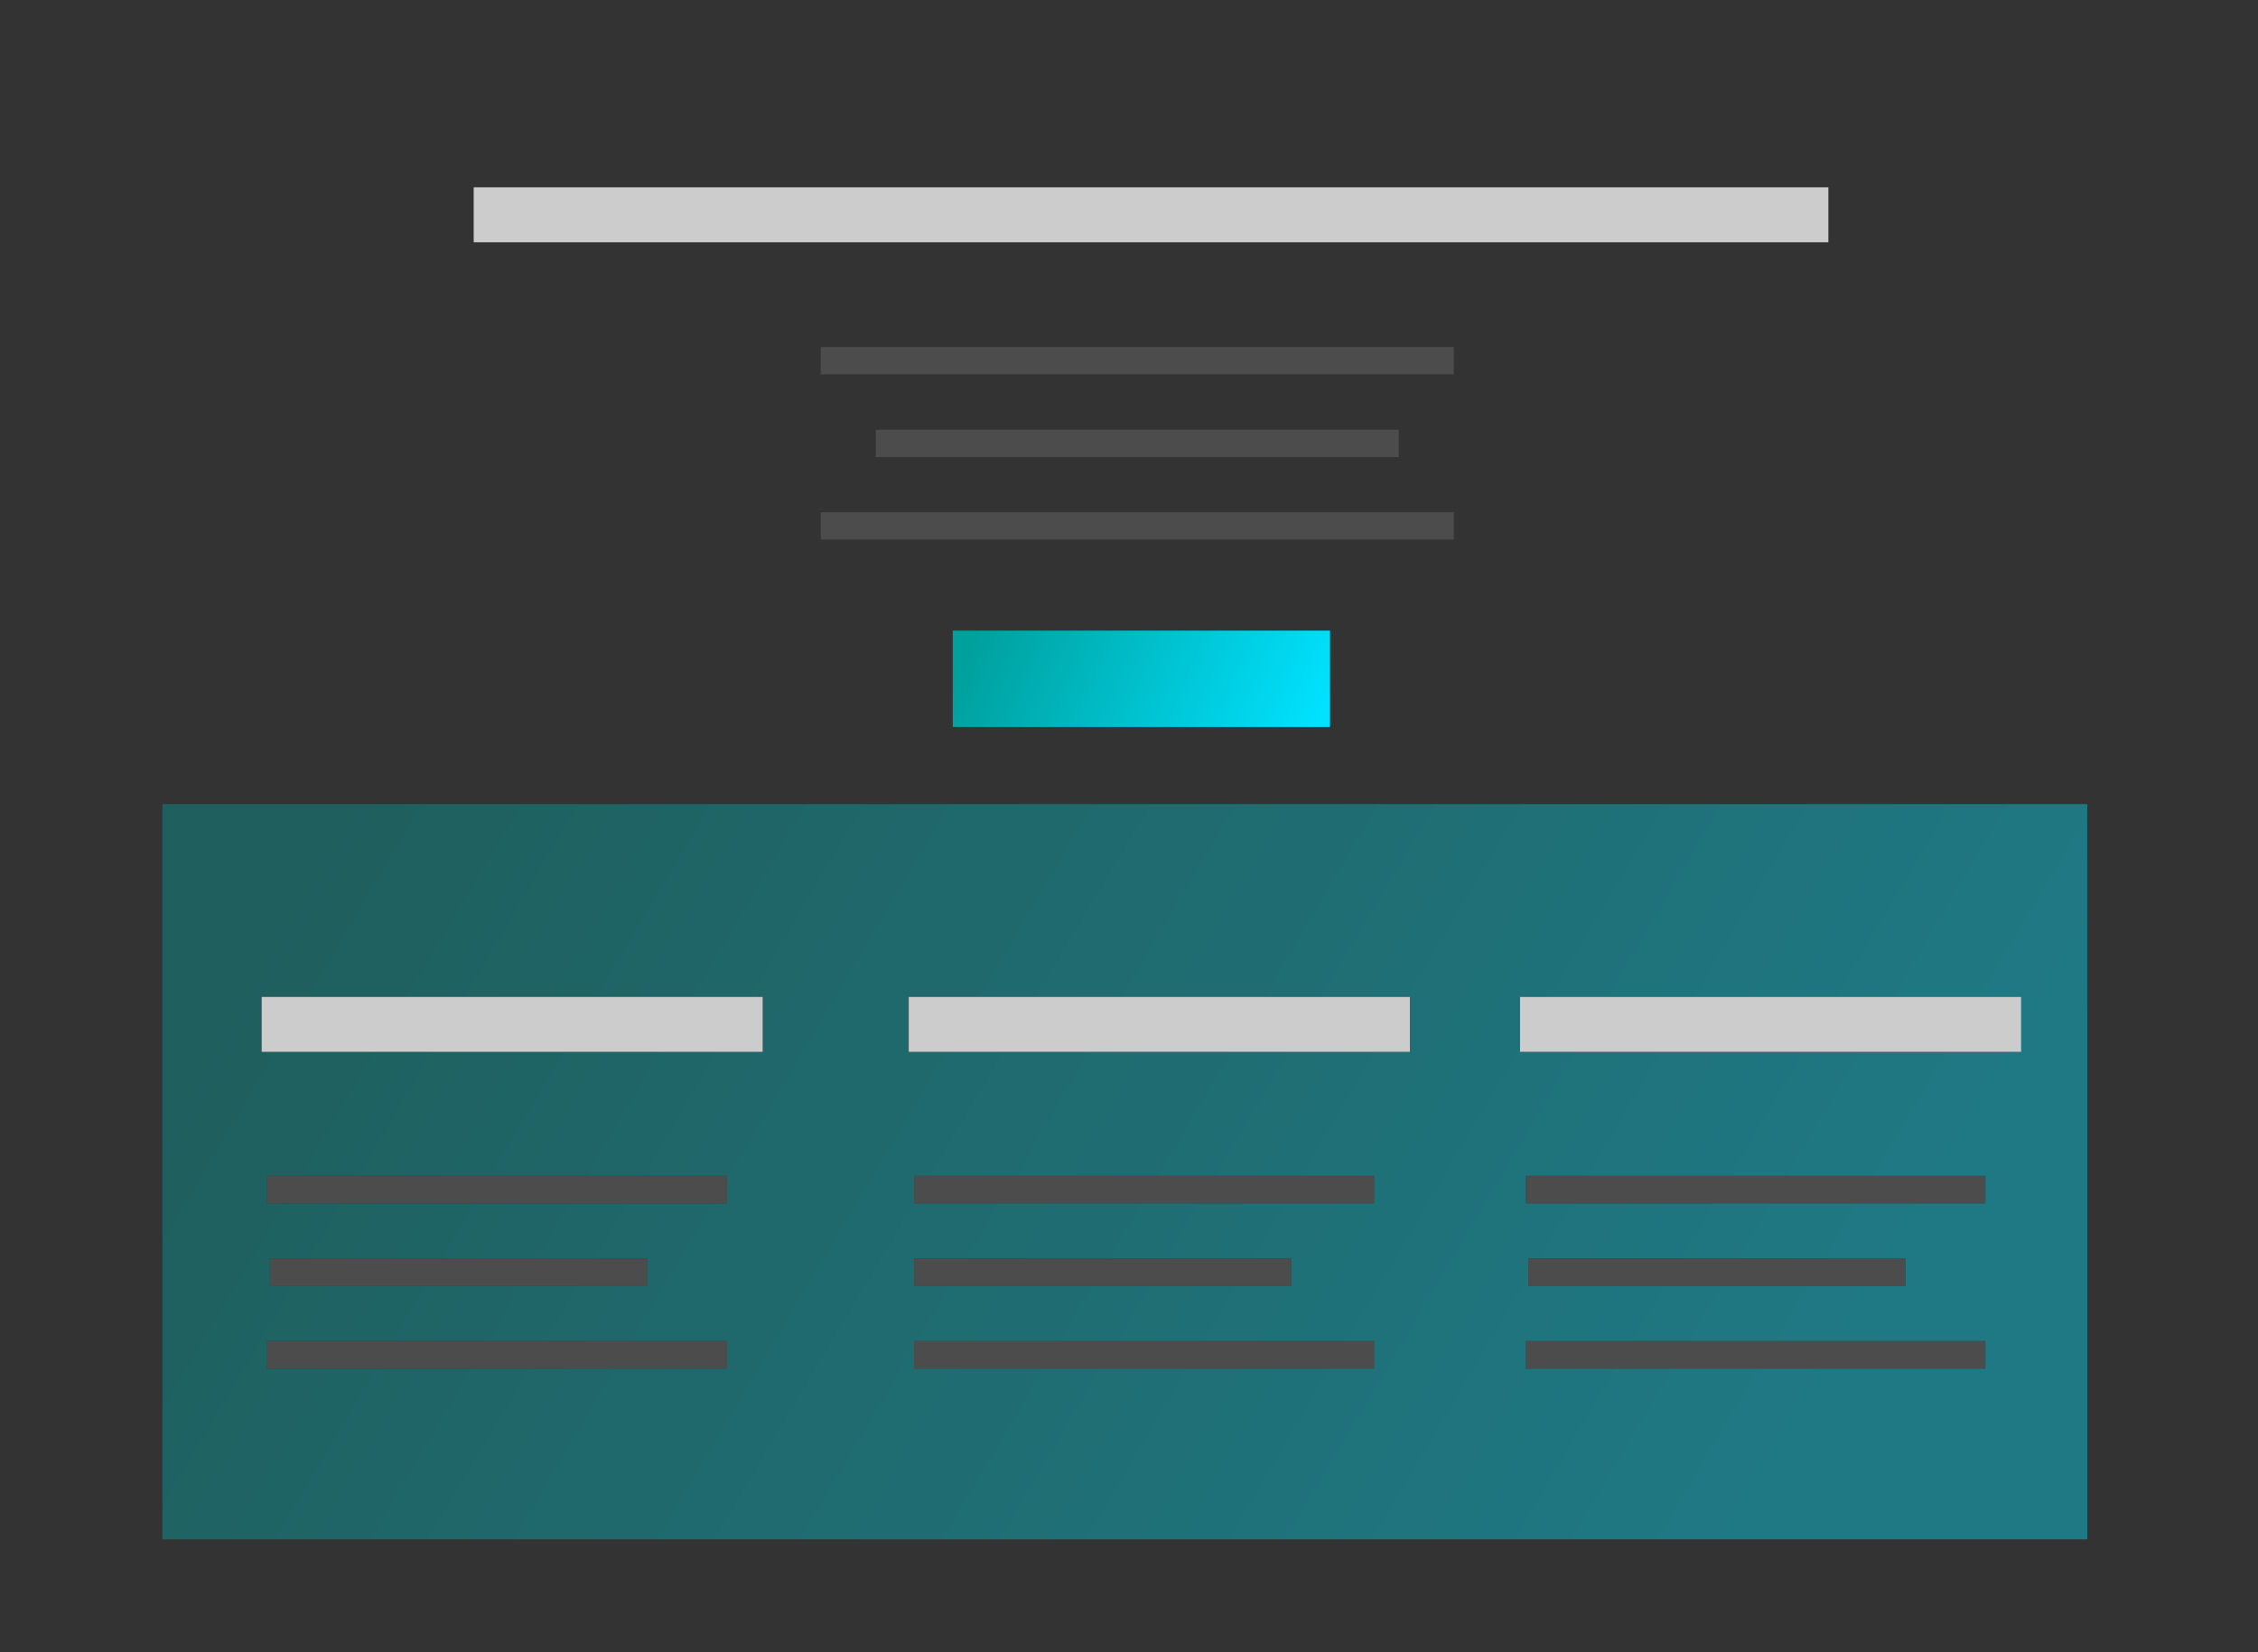 <?xml version="1.0" encoding="UTF-8"?>
<svg id="Calque_1" data-name="Calque 1" xmlns="http://www.w3.org/2000/svg" xmlns:xlink="http://www.w3.org/1999/xlink" version="1.1" viewBox="0 0 82 60">
  <rect x="0" y="0" width="82" height="60" fill="#333333" stroke="none"/>
  <defs>
    <style>
      .cls-1 {
        fill-opacity: .3;
      }

      .cls-1, .cls-2, .cls-3, .cls-4, .cls-5, .cls-6, .cls-7, .cls-8 {
        stroke-width: 0px;
      }

      .cls-1, .cls-6, .cls-8 {
        fill: #fff;
      }

      .cls-1, .cls-7, .cls-8 {
        fill-rule: evenodd;
      }

      .cls-2 {
        fill: none;
      }

      .cls-3 {
        fill: url(#Dégradé_sans_nom);
      }

      .cls-4 {
        fill: url(#Dégradé_sans_nom-2);
      }

      .cls-5, .cls-7 {
        fill: #000;
      }

      .cls-9 {
        opacity: .4;
      }

      .cls-6 {
        fill-opacity: .8;
      }

      .cls-8 {
        fill-opacity: .3;
      }
    </style>
    <linearGradient id="Dégradé_sans_nom" data-name="Dégradé sans nom" x1="-1350.2" y1="905.7" x2="-1349.5" y2="906" gradientTransform="translate(110727 -54309) scale(82 60)" gradientUnits="userSpaceOnUse">
      <stop offset="0" stop-color="#00a09d"/>
      <stop offset="1" stop-color="#00e2ff"/>
    </linearGradient>
    <linearGradient id="Dégradé_sans_nom-2" data-name="Dégradé sans nom" x1="-1285" y1="1058.1" x2="-1284.2" y2="1058.2" gradientTransform="translate(21880 -5266) scale(17 5)" xlink:href="#Dégradé_sans_nom"/>
  </defs>
  <g>
    <rect class="cls-2" x="5.9" y="29.2" width="69.9" height="26.7"/>
    <g class="cls-9">
      <rect class="cls-3" x="5.9" y="29.2" width="69.9" height="26.7"/>
    </g>
  </g>
  <g>
    <rect id="path-5" class="cls-5" x="17.2" y="6.8" width="49.2" height="2"/>
    <rect id="path-5-2" data-name="path-5" class="cls-6" x="17.2" y="6.8" width="49.2" height="2"/>
  </g>
  <g>
    <g>
      <rect id="path-5-3" data-name="path-5" class="cls-5" x="9.5" y="36.2" width="18.2" height="2"/>
      <rect id="path-5-4" data-name="path-5" class="cls-6" x="9.5" y="36.2" width="18.2" height="2"/>
    </g>
    <g>
      <path id="path-7" class="cls-7" d="M26.4,48.7v1H9.7v-1h16.7ZM23.5,45.7v1h-13.7v-1h13.7ZM26.4,42.7v1H9.7v-1h16.7Z"/>
      <path id="path-7-2" data-name="path-7" class="cls-8" d="M26.4,48.7v1H9.7v-1h16.7ZM23.5,45.7v1h-13.7v-1h13.7ZM26.4,42.7v1H9.7v-1h16.7Z"/>
    </g>
  </g>
  <g>
    <g>
      <rect id="path-5-5" data-name="path-5" class="cls-5" x="33" y="36.2" width="18.2" height="2"/>
      <rect id="path-5-6" data-name="path-5" class="cls-6" x="33" y="36.2" width="18.2" height="2"/>
    </g>
    <g>
      <path id="path-7-3" data-name="path-7" class="cls-7" d="M49.9,48.7v1h-16.7v-1h16.7ZM46.9,45.7v1h-13.7v-1h13.7ZM49.9,42.7v1h-16.7v-1h16.7Z"/>
      <path id="path-7-4" data-name="path-7" class="cls-8" d="M49.9,48.7v1h-16.7v-1h16.7ZM46.9,45.7v1h-13.7v-1h13.7ZM49.9,42.7v1h-16.7v-1h16.7Z"/>
    </g>
  </g>
  <g>
    <g>
      <rect id="path-5-7" data-name="path-5" class="cls-5" x="55.2" y="36.2" width="18.2" height="2"/>
      <rect id="path-5-8" data-name="path-5" class="cls-6" x="55.2" y="36.2" width="18.2" height="2"/>
    </g>
    <g>
      <path id="path-7-5" data-name="path-7" class="cls-7" d="M72.1,48.7v1h-16.7v-1h16.7ZM69.2,45.7v1h-13.7v-1h13.7ZM72.1,42.7v1h-16.7v-1h16.7Z"/>
      <path id="path-7-6" data-name="path-7" class="cls-8" d="M72.1,48.7v1h-16.7v-1h16.7ZM69.2,45.7v1h-13.7v-1h13.7ZM72.1,42.7v1h-16.7v-1h16.7Z"/>
    </g>
  </g>
  <path id="path-7-7" data-name="path-7" class="cls-7" d="M52.8,18.6v1h-23v-1h23ZM50.8,15.6v1h-19v-1h19ZM52.8,12.6v1h-23v-1h23Z"/>
  <path id="path-7-2" class="cls-1" d="M52.8,18.6v1h-23v-1h23ZM50.8,15.6v1h-19v-1h19ZM52.8,12.6v1h-23v-1h23Z"/>
  <rect class="cls-4" x="34.6" y="22.9" width="13.7" height="3.5"/>
</svg>